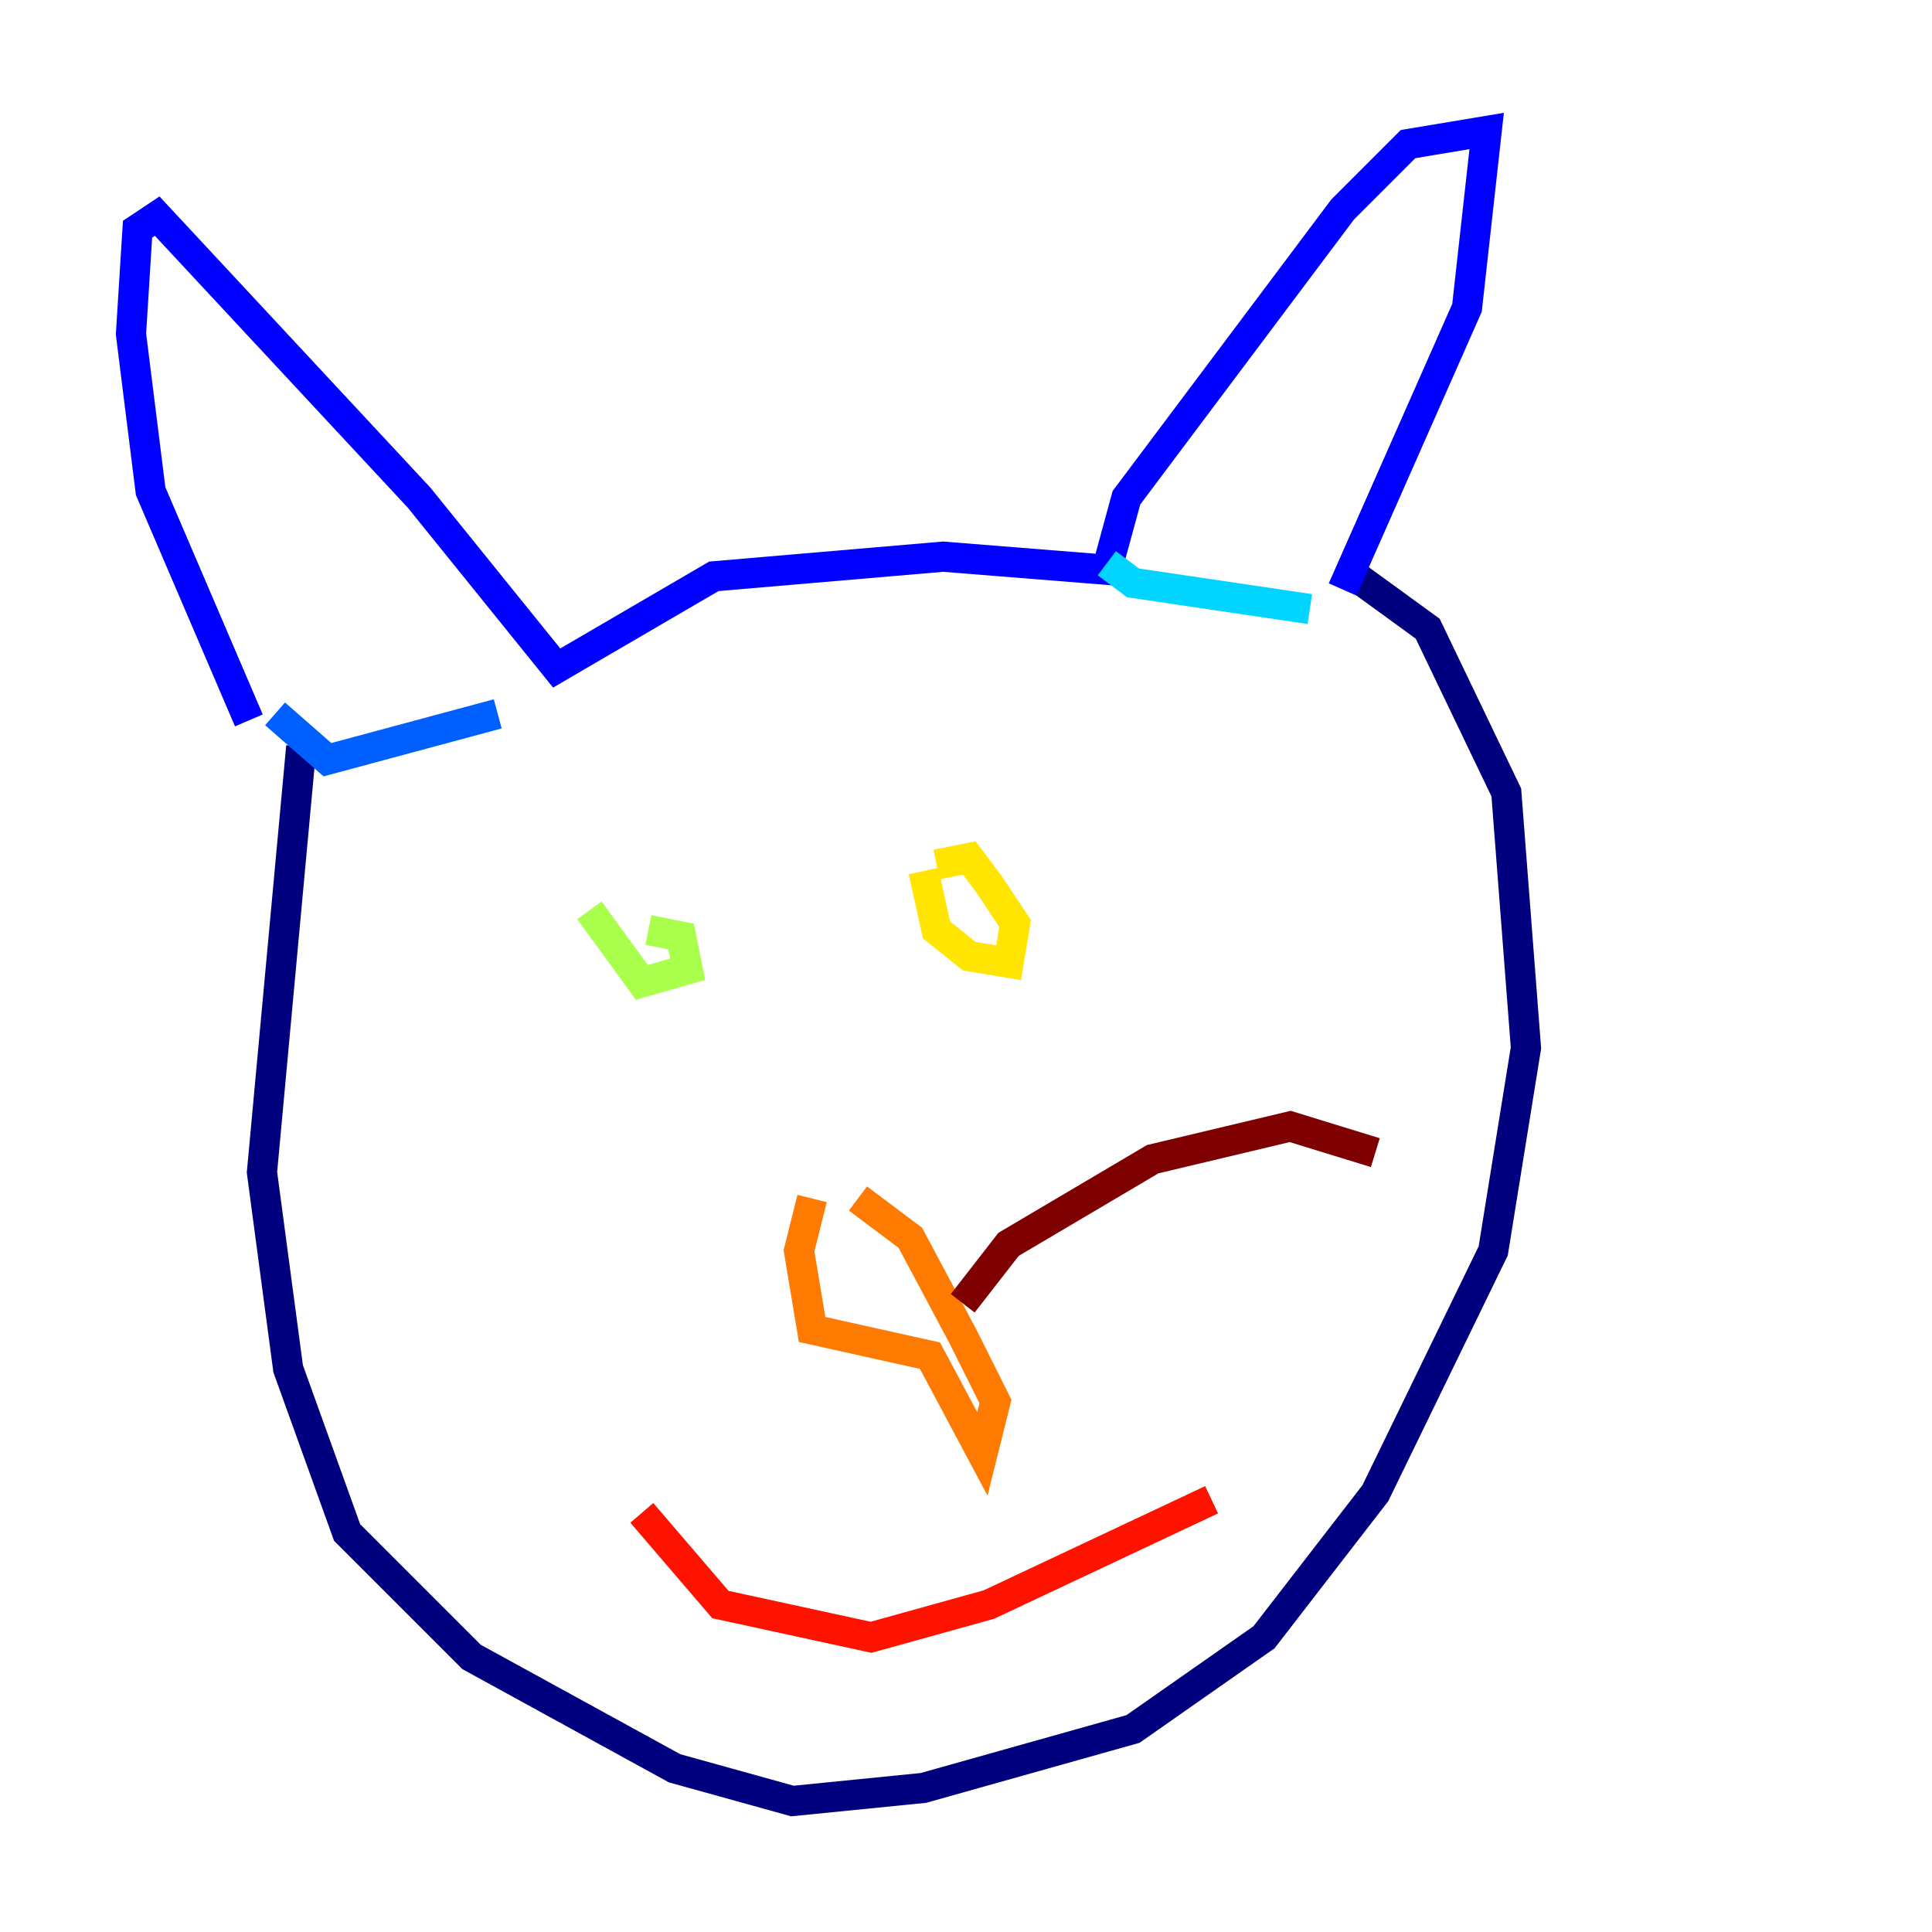 <?xml version="1.0" encoding="utf-8" ?>
<svg baseProfile="tiny" height="128" version="1.2" viewBox="0,0,128,128" width="128" xmlns="http://www.w3.org/2000/svg" xmlns:ev="http://www.w3.org/2001/xml-events" xmlns:xlink="http://www.w3.org/1999/xlink"><defs /><polyline fill="none" points="19.959,49.464 17.356,77.668 19.091,90.685 22.997,101.532 31.241,109.776 44.691,117.153 52.502,119.322 61.18,118.454 75.064,114.549 83.742,108.475 91.119,98.929 98.929,82.875 101.098,69.424 99.797,52.502 94.59,41.654 89.817,38.183" stroke="#00007f" stroke-width="2" /><polyline fill="none" points="88.949,39.051 97.193,20.393 98.495,8.678 93.288,9.546 88.949,13.885 74.63,32.976 73.329,37.749 62.481,36.881 47.295,38.183 36.881,44.258 27.77,32.976 10.414,14.319 9.112,15.186 8.678,22.129 9.98,32.542 16.488,47.729" stroke="#0000fe" stroke-width="2" /><polyline fill="none" points="18.224,47.295 21.695,50.332 32.976,47.295" stroke="#0060ff" stroke-width="2" /><polyline fill="none" points="73.329,37.315 75.064,38.617 86.78,40.352" stroke="#00d4ff" stroke-width="2" /><polyline fill="none" points="42.956,62.915 42.956,62.915" stroke="#4cffaa" stroke-width="2" /><polyline fill="none" points="39.051,60.312 42.522,65.085 45.559,64.217 45.125,62.047 42.956,61.614" stroke="#aaff4c" stroke-width="2" /><polyline fill="none" points="61.18,57.709 62.047,61.614 64.217,63.349 66.82,63.783 67.254,61.18 65.519,58.576 64.217,56.841 62.047,57.275" stroke="#ffe500" stroke-width="2" /><polyline fill="none" points="53.803,79.403 52.936,82.875 53.803,88.081 61.614,89.817 65.085,96.325 65.953,92.854 63.783,88.515 60.312,82.007 56.841,79.403" stroke="#ff7a00" stroke-width="2" /><polyline fill="none" points="42.522,100.231 47.729,106.305 57.709,108.475 65.519,106.305 80.271,99.363" stroke="#fe1200" stroke-width="2" /><polyline fill="none" points="63.783,86.346 66.82,82.441 76.366,76.8 85.478,74.63 91.119,76.366" stroke="#7f0000" stroke-width="2" /></svg>